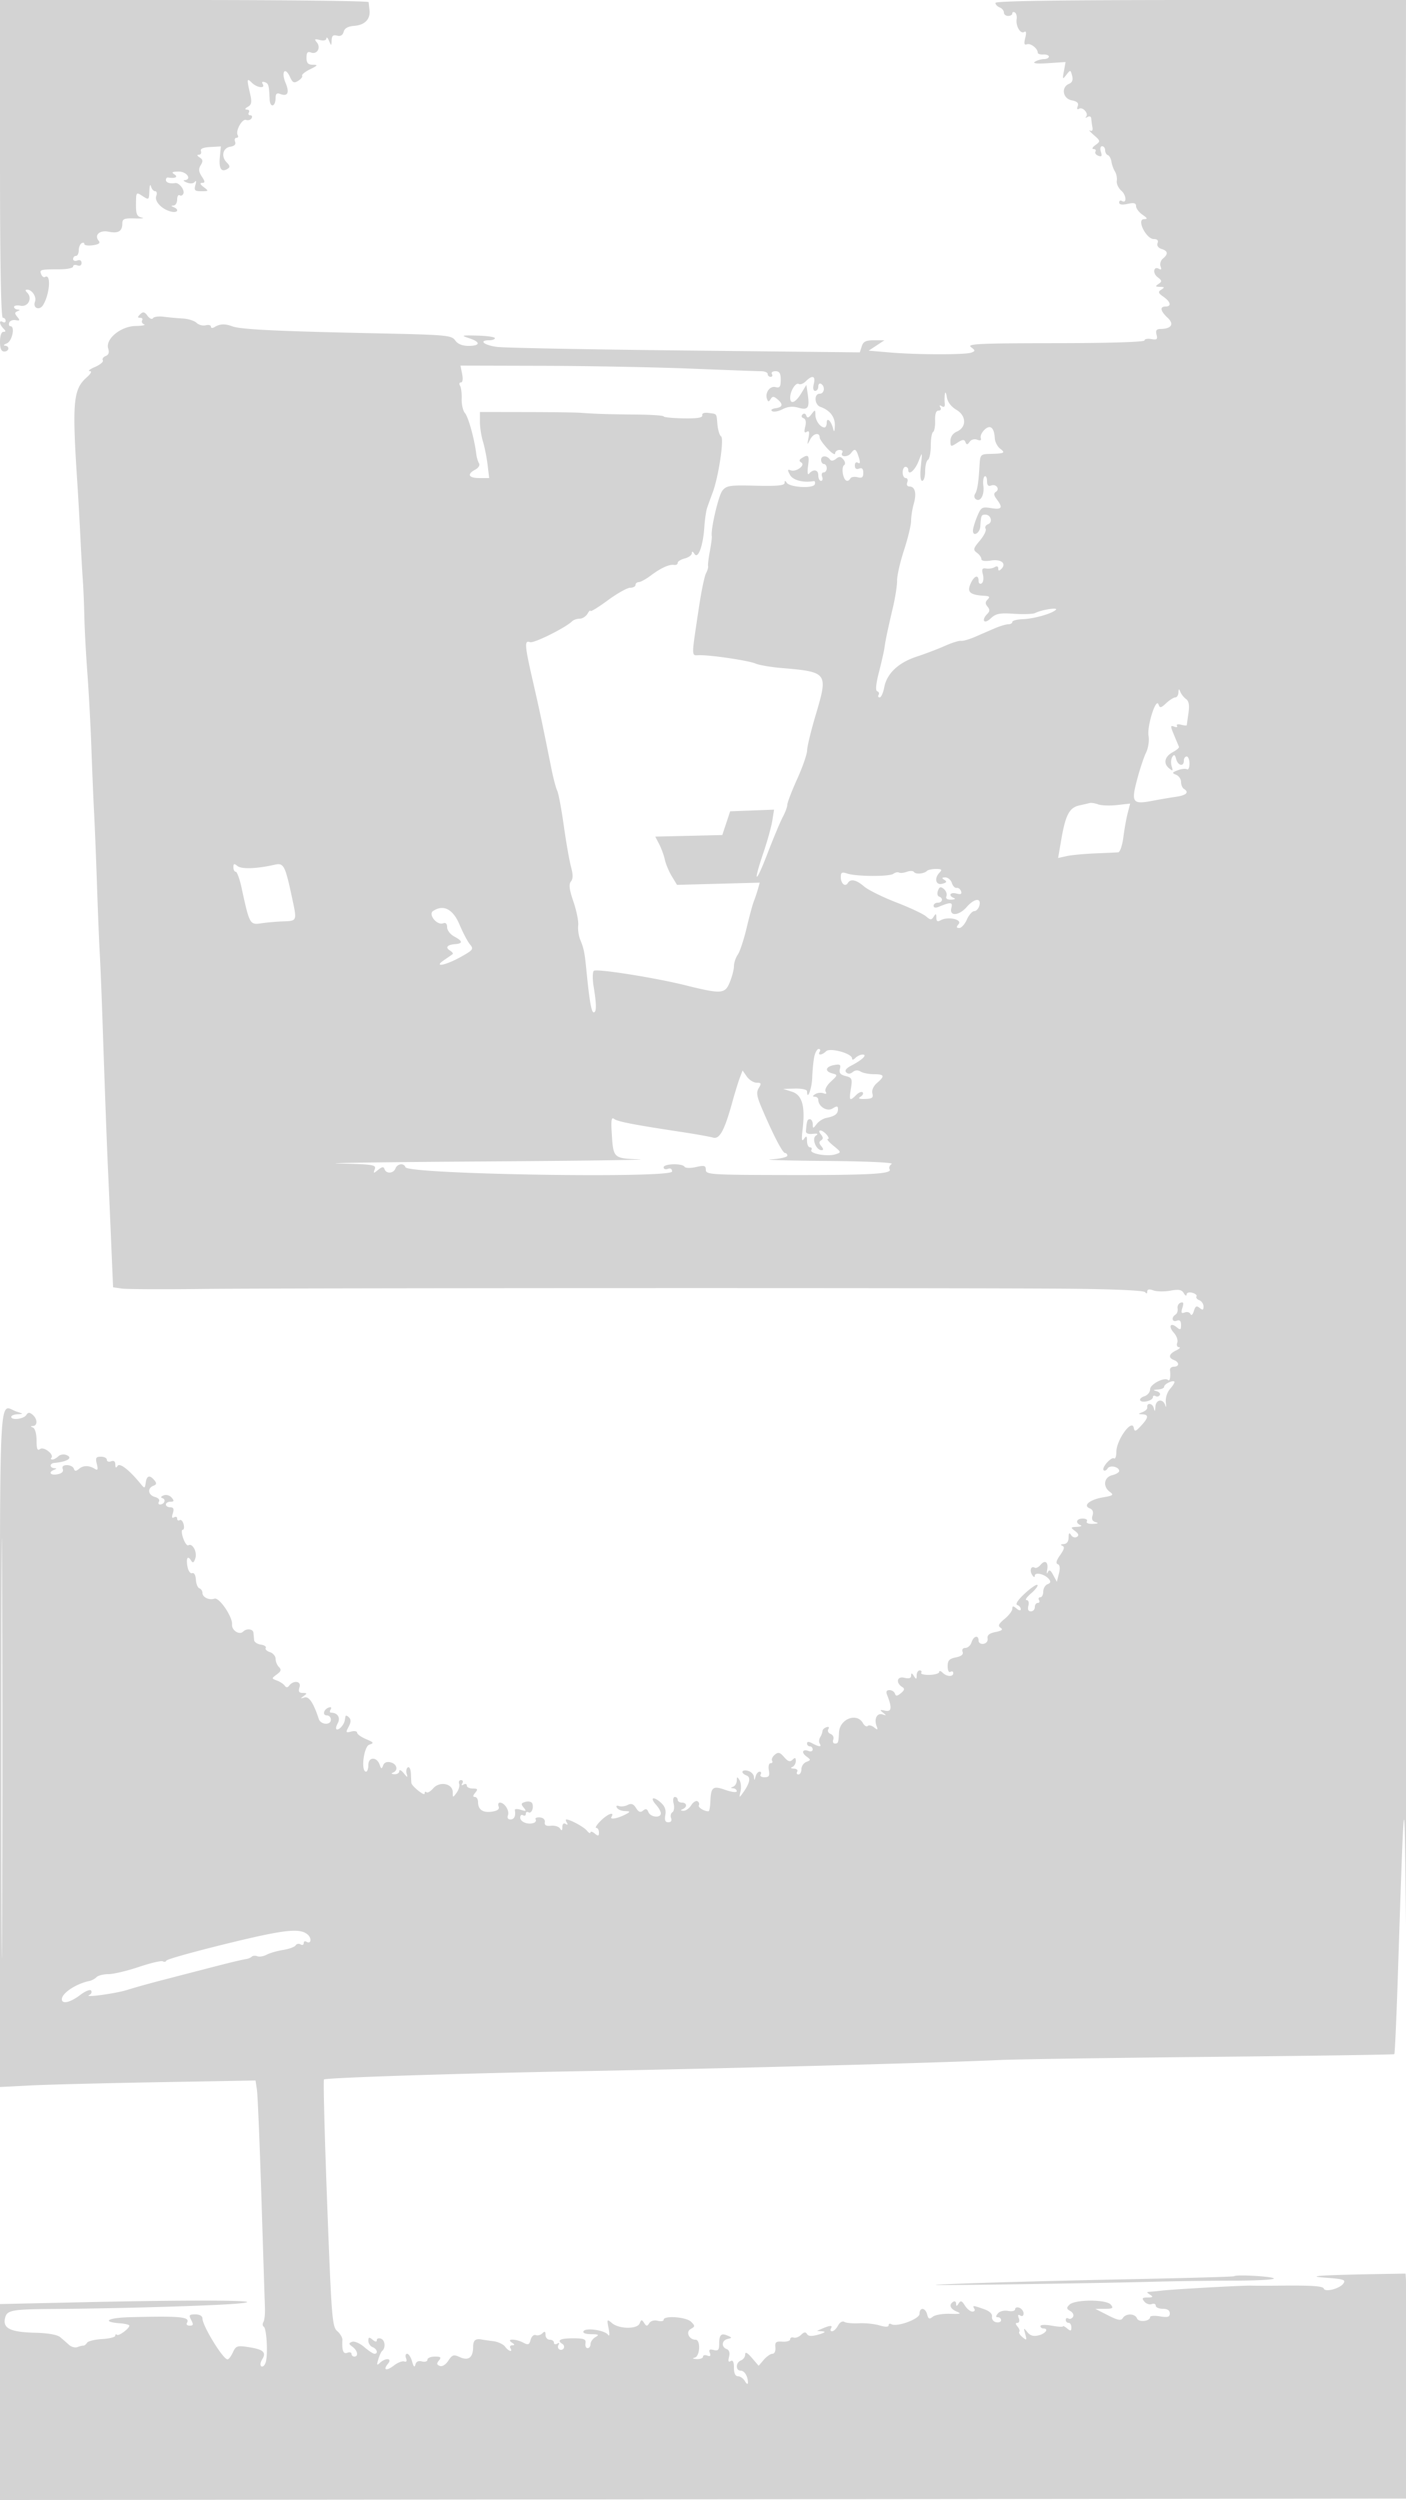 <svg xmlns="http://www.w3.org/2000/svg" width="500" height="889"><path d="M0 56.5C0 93.5.345 113 1 113c.55 0 1 .477 1 1.059s-.45.781-1 .441c-1.4-.865-1.251.849.2 2.3.933.933.933 1.2 0 1.2-.705 0-1.2 1.444-1.2 3.5 0 2.444.452 3.5 1.5 3.5 1.801 0 2.039-1.97.25-2.07-.687-.039-.388-.408.666-.822C4.328 121.359 5.455 116 3.7 116c-.477 0-.67-.563-.43-1.25.241-.687 1.267-1.097 2.28-.911 1.53.281 1.632.086.604-1.153-.987-1.19-.976-1.596.054-2.01.989-.396.999-.537.042-.597-.687-.043-1.25-.467-1.25-.94 0-.474 1.062-.659 2.36-.411 2.649.507 4.259-2.709 2.324-4.644-.77-.77-.772-1.084-.006-1.084 1.719 0 3.41 2.607 2.771 4.272-.897 2.338 1.639 3.305 2.933 1.118 2.369-4.005 2.822-11.252.618-9.89-.435.269-1.048-.184-1.364-1.006-.627-1.634-.347-1.707 6.614-1.726 2.612-.008 4.75-.457 4.75-.998 0-.541.675-.725 1.5-.408.905.347 1.5.005 1.5-.862s-.595-1.209-1.5-.862c-.825.317-1.5.078-1.5-.531S26.45 91 27 91s1-.873 1-1.941.45-2.219 1-2.559c.55-.34 1-.219 1 .268s1.361.686 3.025.442c2.165-.318 2.75-.776 2.057-1.611-1.665-2.007.393-3.871 3.543-3.208 3.399.716 4.875-.154 4.875-2.871 0-1.702.634-1.961 4.5-1.839 2.475.077 3.559-.066 2.409-.319-1.738-.382-2.085-1.193-2.052-4.804.039-4.301.062-4.329 2.341-2.836 2.241 1.468 2.305 1.419 2.418-1.857.064-1.851.322-2.577.573-1.615.252.963.923 1.75 1.491 1.75.569 0 .749.743.4 1.651-.733 1.912 1.87 4.71 5.188 5.578 2.335.611 3.151-.692.982-1.567-1-.403-1-.52 0-.583.688-.043 1.25-1.006 1.25-2.138s.412-1.805.915-1.494c.503.311 1.101.004 1.33-.682.445-1.334-1.607-3.891-2.941-3.664C60.446 65.416 59 64.934 59 64c0-.55.337-.947.75-.882 2.587.409 3.732-.16 2.25-1.118-1.147-.741-.775-.973 1.583-.985 2.891-.014 4.783 2.875 2 3.055-.596.039-.183.428.917.864 1.212.48 2.321.354 2.816-.32.452-.619.534-.113.182 1.136-.546 1.943-.256 2.25 2.126 2.25 2.64 0 2.675-.063.817-1.468-1.288-.974-1.481-1.479-.576-1.5 1.122-.026 1.103-.432-.109-2.282-1.122-1.712-1.209-2.675-.365-4.028.859-1.378.771-1.995-.391-2.735-.946-.603-1.05-.962-.281-.972.67-.008 1.003-.577.739-1.265-.323-.844.751-1.321 3.305-1.467l3.784-.218-.368 3.851c-.385 4.04.551 5.487 2.693 4.163 1.01-.624.963-1.101-.23-2.294-2.116-2.116-1.411-5.219 1.275-5.615 1.453-.214 2.045-.827 1.691-1.75-.3-.781-.083-1.42.482-1.42.566 0 .771-.416.456-.925-.905-1.464 1.566-5.969 2.977-5.428.701.269 1.572.009 1.935-.579.363-.587.157-1.068-.458-1.068s-.84-.45-.5-1c.34-.55.029-1.014-.691-1.03-.859-.02-.743-.361.338-.992 1.337-.781 1.482-1.668.773-4.72-1.21-5.214-1.141-5.622.651-3.829 1.803 1.803 4.911 2.159 3.849.441-.424-.686-.153-.947.691-.664 1.404.471 1.565 1.027 1.774 6.103.13 3.178 2.115 2.732 2.115-.475 0-1.461.456-1.873 1.59-1.438 2.744 1.053 3.451-.363 1.961-3.928-1.654-3.959-.175-5.931 1.573-2.096.947 2.08 1.427 2.301 2.939 1.356.994-.62 1.618-1.435 1.386-1.81-.231-.375 1.035-1.4 2.815-2.277 2.781-1.371 2.92-1.599.986-1.618-1.72-.018-2.25-.605-2.25-2.492 0-1.852.399-2.315 1.601-1.854 2.142.822 3.621-1.699 2.092-3.567-.996-1.216-.821-1.361 1.057-.877 1.356.349 2.278.12 2.32-.577.039-.636.457-.256.93.844.834 1.94.862 1.936.93-.156.052-1.597.553-2.03 1.932-1.67 1.234.323 2.026-.139 2.348-1.369.33-1.262 1.546-1.937 3.798-2.109 3.718-.283 5.759-2.386 5.399-5.566l-.324-2.88C131.037.337 101.525 0 65.5 0H0v56.5M354 1.031c0 .568.675 1.291 1.5 1.607.825.317 1.5 1.128 1.5 1.802 0 .675.675 1.227 1.5 1.227s1.5-.402 1.5-.893c0-.49.41-.639.911-.329.501.31.784 1.349.63 2.309-.392 2.435 1.334 5.441 2.655 4.625.751-.464.876.196.399 2.098-.52 2.072-.365 2.649.609 2.275 1.288-.494 3.835 1.48 3.841 2.978.002.424.893.716 1.979.65 1.087-.066 1.976.272 1.976.75 0 .479-.788.877-1.75.885-.962.009-2.406.43-3.207.937-.946.599.711.778 4.719.512l6.177-.41-.591 3.223c-.548 2.986-.483 3.083.875 1.325 1.424-1.843 1.483-1.834 2.044.311.394 1.508.047 2.427-1.095 2.898-2.891 1.191-2.259 5.222.919 5.857 1.98.396 2.593.992 2.165 2.106-.363.946-.183 1.299.461.901 1.307-.808 3.546 1.7 2.524 2.827-.407.45-.178.495.509.099.723-.415 1.282-.167 1.327.59.042.72.227 2.099.412 3.064.205 1.071-.117 1.528-.827 1.174-.639-.32-.046.396 1.317 1.591 2.413 2.113 2.428 2.21.559 3.576-1.056.772-1.358 1.404-.67 1.404.687 0 1.001.403.697.895-.305.493.148 1.165 1.006 1.494 1.196.459 1.412.133.927-1.395-.362-1.142-.177-1.994.435-1.994.587 0 1.067.637 1.067 1.417 0 .779.437 1.566.971 1.75.534.183 1.11 1.233 1.279 2.333.169 1.1.734 2.675 1.254 3.5.52.825.811 2.318.647 3.318-.165 1 .563 2.575 1.618 3.5 1.86 1.631 1.986 4.767.146 3.629-.503-.311-.915-.053-.915.573 0 .745 1.038.911 3 .48 2.262-.497 3-.301 3 .799 0 .801 1.012 2.163 2.25 3.027 1.87 1.304 1.957 1.578.516 1.622-2.637.079.85 7.052 3.526 7.052 1.267 0 1.733.493 1.366 1.449-.336.876.214 1.693 1.393 2.067 2.316.735 2.474 1.803.508 3.435-.792.657-1.165 1.911-.83 2.786.388 1.009.208 1.342-.49.911-1.96-1.212-2.499 1.44-.589 2.9 1.609 1.229 1.654 1.545.35 2.418-1.253.838-1.17 1.008.5 1.034 1.654.025 1.741.196.5.987-1.273.812-1.16 1.196.75 2.542 2.583 1.819 2.94 3.471.75 3.471-2.145 0-1.852 1.594.737 4.006 2.436 2.27 1.339 3.946-2.604 3.979-1.372.011-1.728.545-1.343 2.018.436 1.667.121 1.929-1.883 1.566-1.324-.24-2.407-.016-2.407.497 0 .558-12.774.947-31.75.966-26.87.027-31.477.239-29.971 1.382 1.599 1.212 1.616 1.412.169 1.968-2.114.811-19.092.792-28.842-.033l-7.696-.65 2.795-1.843 2.795-1.843-3.683-.006c-2.893-.006-3.828.454-4.365 2.144l-.682 2.15-62.135-.66c-34.174-.364-64.272-.94-66.885-1.281-4.654-.608-6.696-2.36-2.75-2.36 1.1 0 2-.338 2-.75-.001-.412-2.813-.821-6.25-.908-5.657-.142-5.942-.057-3 .895 4.222 1.367 4.157 2.763-.128 2.763-2.218 0-3.849-.671-4.75-1.956-1.286-1.833-3.06-1.991-28.372-2.522-34.964-.734-47.963-1.367-50.887-2.479-2.6-.988-4.447-.903-6.363.294-.687.43-1.25.347-1.25-.184 0-.531-.833-.748-1.851-.482s-2.48-.124-3.25-.867c-.769-.743-2.974-1.436-4.899-1.54-1.925-.104-4.964-.386-6.752-.627-1.789-.241-3.52-.006-3.846.522-.327.529-1.196.146-1.931-.849-1.071-1.45-1.588-1.562-2.604-.56-1.014 1-1.016 1.25-.008 1.25.692 0 1.005.412.694.915-.311.503 0 1.142.691 1.421.691.278-.661.542-3.003.585-5.308.098-10.832 4.641-9.758 8.025.442 1.394.148 2.259-.908 2.664-.86.33-1.309 1.011-.999 1.513.311.503-.929 1.563-2.755 2.356-1.827.794-2.689 1.46-1.915 1.482.892.025.48.86-1.128 2.289-4.745 4.215-5.152 8.811-3.293 37.25.359 5.5.857 14.275 1.105 19.5.249 5.225.63 11.975.847 15 .217 3.025.473 9.1.569 13.5.095 4.4.58 13.4 1.078 20 .498 6.6 1.135 18.525 1.417 26.5.282 7.975.715 18.325.962 23 .247 4.675.707 16.15 1.022 25.5.315 9.35.772 20.6 1.016 25 .244 4.4.691 15.425.994 24.5.829 24.909 1.479 42.403 1.985 53.5.251 5.5.745 16.811 1.096 25.137l.639 15.136 3.143.442c1.728.242 14.392.306 28.142.142 29.771-.356 269.393-.427 308-.092 16.563.144 27.284.622 27.735 1.235.458.624.74.543.75-.218.01-.828.709-.961 2.184-.415 1.194.441 3.904.485 6.024.098 3.013-.551 4.06-.352 4.8.915.52.891.96 1.1.977.464.017-.658.888-.933 2.019-.637 1.094.286 1.771.872 1.505 1.302-.265.43.19 1.039 1.012 1.355.822.315 1.494 1.317 1.494 2.227 0 1.292-.302 1.403-1.378.51-1.088-.903-1.523-.665-2.067 1.128-.386 1.272-.908 1.746-1.187 1.077-.273-.656-1.195-.926-2.048-.599-1.23.472-1.402.126-.83-1.674.533-1.681.368-2.147-.635-1.798-.745.26-1.231 1.179-1.078 2.043.152.864-.186 1.857-.75 2.206-1.602.99-1.205 2.798.473 2.154 1.039-.398 1.5.068 1.5 1.516 0 1.76-.241 1.891-1.524.826-2.265-1.88-3.076-.301-1.015 1.977.98 1.083 1.516 2.66 1.192 3.506-.328.853-.048 1.567.628 1.605.671.037.207.556-1.031 1.152-2.602 1.256-2.896 2.595-.75 3.418 1.962.753 1.932 2.362-.044 2.362-.849 0-1.471.563-1.381 1.25.29 2.236-.061 4.097-.66 3.498-1.206-1.205-6.415 1.46-6.415 3.282 0 1.01-.907 2.123-2.015 2.475-1.108.351-1.782 1.014-1.499 1.473.664 1.073 4.514.089 4.514-1.154 0-.518.419-.683.931-.367a1.103 1.103 0 0 0 1.512-.365c.32-.517-.212-1.147-1.181-1.4-1.341-.35-1.224-.488.488-.576 1.238-.064 2.25-.518 2.25-1.009 0-.936 3.022-2.419 3.649-1.791.2.2-.477 1.333-1.505 2.518-1.118 1.289-1.738 3.261-1.542 4.91.179 1.516.084 1.968-.211 1.006-.775-2.524-3.37-2.155-3.507.5-.092 1.778-.214 1.871-.584.445-.466-1.798-2.585-1.991-2.301-.209.082.515-.672 1.259-1.675 1.655-1.675.66-1.681.724-.074.789 2.338.094 2.205 1.205-.492 4.1-1.94 2.082-2.287 2.175-2.573.69-.642-3.332-6.185 4.341-6.185 8.562 0 1.56-.37 2.608-.822 2.328-1.034-.639-4.545 3.357-3.695 4.206.344.344.975.061 1.401-.629.816-1.32 4.116-.598 4.116.901 0 .481-1.125 1.156-2.5 1.501-2.943.739-3.391 4.039-.805 5.93 1.476 1.079 1.16 1.33-2.442 1.938-4.714.797-7.281 2.934-4.71 3.921 1.039.399 1.382 1.283.984 2.536-.424 1.337-.064 2.065 1.181 2.389 1.129.293.752.508-1.017.581-1.642.068-2.552-.3-2.191-.884.34-.55-.309-1-1.441-1-2.26 0-2.793 1.537-.809 2.338.688.277.125.554-1.25.615-2.336.103-2.381.201-.69 1.483 1.282.972 1.468 1.583.638 2.096-.644.398-1.564.104-2.044-.654-.648-1.023-.877-.798-.889.872-.009 1.44-.645 2.278-1.765 2.329-1.057.048-1.252.28-.493.586.927.373.728 1.25-.757 3.335-1.347 1.891-1.628 2.957-.849 3.217.768.256.913 1.392.425 3.335l-.739 2.946-1.285-2.4c-.964-1.801-1.445-2.051-1.929-.999-.355.77-.457.389-.228-.848.518-2.79-.758-3.723-2.395-1.751-.675.813-1.595 1.251-2.044.973-1.294-.8-1.917.975-.905 2.575.53.838.925.963.934.296.019-1.423 3.545-.615 5.008 1.147.77.929.644 1.435-.467 1.861-.84.322-1.526 1.499-1.526 2.617 0 1.117-.477 2.031-1.059 2.031s-.781.45-.441 1 .141 1-.441 1-1.059.675-1.059 1.5-.633 1.5-1.406 1.5c-.914 0-1.224-.7-.884-2 .304-1.16.031-2-.649-2-.645 0 .09-1.087 1.633-2.415s2.55-2.672 2.236-2.986c-.313-.314-2.338 1.063-4.5 3.062-2.413 2.231-3.448 3.801-2.68 4.069.688.24 1.25.904 1.25 1.476 0 .627-.594.546-1.5-.206-1.206-1.001-1.5-.983-1.5.09 0 .734-1.238 2.354-2.75 3.599-2.128 1.751-2.449 2.463-1.419 3.146.958.636.454 1.058-1.798 1.508-2.181.437-3.038 1.126-2.83 2.278.171.95-.446 1.769-1.453 1.927-.97.152-1.75-.354-1.75-1.136 0-2.117-1.774-1.699-2.5.588-.349 1.1-1.328 2-2.174 2-.904 0-1.32.574-1.007 1.39.357.929-.437 1.584-2.393 1.975-2.329.466-2.926 1.112-2.926 3.169 0 1.468.432 2.317 1 1.966.55-.34 1-.141 1 .441 0 1.429-2.316 1.343-3.8-.141-.66-.66-1.2-.772-1.2-.249 0 .522-1.557.989-3.459 1.038-1.902.048-3.226-.29-2.941-.751.285-.461.041-.838-.541-.838-.582 0-1.066.788-1.074 1.75-.013 1.496-.157 1.532-.985.25-.749-1.159-.973-1.192-.985-.142-.01.935-.767 1.17-2.426.754-2.606-.654-3.143 1.809-.721 3.306.919.568.798 1.112-.483 2.17-1.323 1.093-1.805 1.129-2.131.162-.231-.687-1.106-1.25-1.944-1.25-1.05 0-1.307.544-.828 1.75 1.808 4.543 1.606 6.082-.729 5.57-1.878-.411-2.003-.297-.753.688 1.303 1.026 1.281 1.111-.167.649-1.941-.618-3.065 1.557-2.114 4.093.55 1.467.409 1.55-.874.509-.841-.683-1.859-.912-2.262-.509s-1.172-.05-1.708-1.008c-2.153-3.848-8.256-1.51-8.506 3.258-.198 3.775-.281 4-1.476 4-.609 0-.862-.638-.563-1.417.299-.78-.131-1.677-.957-1.993-.825-.317-1.184-1.087-.797-1.713.428-.693.161-.956-.687-.673-.764.254-1.396.875-1.404 1.379-.009.505-.373 1.48-.809 2.167-.437.688-.516 1.7-.176 2.25.793 1.284-.125 1.271-2.566-.035-1.333-.714-1.934-.714-1.934 0 0 .569.45 1.035 1 1.035s1 .498 1 1.107-.631.865-1.402.569c-2.185-.839-2.762.482-.832 1.904 1.644 1.211 1.643 1.312-.016 1.956-.962.373-1.75 1.53-1.75 2.571 0 1.041-.477 1.893-1.059 1.893s-.781-.45-.441-1-.196-1.036-1.191-1.079c-1.049-.046-1.284-.291-.559-.583.688-.278 1.25-1.232 1.25-2.121 0-1.23-.279-1.338-1.164-.453-.885.885-1.6.661-2.985-.935-1.494-1.723-2.09-1.876-3.325-.851-.827.687-1.257 1.648-.956 2.135.301.488.063.887-.531.887-.604 0-.879 1.098-.625 2.5.36 1.982.041 2.5-1.539 2.5-1.096 0-1.715-.45-1.375-1 .34-.55.174-1-.368-1s-1.191.788-1.443 1.75c-.388 1.486-.474 1.504-.573.117-.064-.899-1.016-1.869-2.116-2.157-2.303-.602-2.741.792-.517 1.645 1.612.619 1.17 2.779-1.257 6.145-1.387 1.924-1.42 1.904-.876-.508.312-1.38.142-3.18-.376-4-.811-1.282-.946-1.258-.959.175-.008.916-.577 1.893-1.265 2.171-1 .403-1 .52 0 .583.688.043 1.25.509 1.25 1.035 0 .532-1.759.335-3.974-.447-4.525-1.596-5.203-1.081-5.405 4.104-.072 1.873-.355 3.431-.627 3.461-1.377.153-3.917-1.39-3.472-2.11.281-.454.068-1.099-.473-1.434-.541-.334-1.557.31-2.257 1.431-.7 1.122-1.952 2.003-2.783 1.96-1.026-.054-1.109-.24-.259-.583 1.741-.703 1.566-2.338-.25-2.338-.825 0-1.5-.45-1.5-1s-.459-1-1.019-1c-.575 0-.758 1.041-.419 2.391.33 1.315.133 2.679-.437 3.032-.571.353-.784 1.302-.474 2.109.345.899-.034 1.468-.978 1.468-1.113 0-1.41-.721-1.069-2.6.332-1.833-.177-3.162-1.727-4.506-2.678-2.324-3.844-1.62-1.538.929.914 1.009 1.661 2.362 1.661 3.006 0 1.773-3.697 1.402-4.405-.442-.454-1.182-.96-1.329-1.898-.55-.944.783-1.602.544-2.511-.911-.904-1.448-1.691-1.736-2.959-1.084-.95.488-2.352.665-3.116.393-.849-.302-1.118-.055-.691.635.384.622 1.684 1.144 2.889 1.16 1.717.024 1.867.214.691.879-2.893 1.637-6.289 2.368-5.566 1.198 1.276-2.065-1.33-1.12-3.843 1.393-1.375 1.375-2.071 2.5-1.546 2.5.525 0 .955.73.955 1.622 0 1.329-.271 1.398-1.5.378-.825-.685-1.514-.852-1.532-.372-.017.479-.58.192-1.25-.64-1.076-1.336-5.947-3.988-7.324-3.988-.282 0-.191.52.201 1.155.443.715.275.883-.44.44-.709-.438-1.161-.015-1.17 1.096-.011 1.302-.242 1.453-.822.539-.443-.698-1.899-1.148-3.234-1-1.715.191-2.357-.182-2.184-1.268.147-.919-.566-1.598-1.772-1.689-1.109-.084-1.779.232-1.488.702.29.47-.038 1.044-.729 1.277-2.076.698-4.756-.388-4.756-1.928 0-.793.45-1.164 1-.824.55.34 1 .115 1-.5s.403-.869.895-.565c1.046.647 1.992-1.418 1.41-3.079-.221-.629-1.289-.911-2.374-.628-1.642.43-1.761.772-.71 2.038 1.086 1.309.945 1.421-1.004.803-1.247-.396-2.203-.348-2.124.106.364 2.092-.215 3.325-1.562 3.325-.9 0-1.244-.586-.888-1.513.617-1.608-1.226-4.487-2.872-4.487-.542 0-.744.629-.449 1.397.365.952-.39 1.533-2.37 1.823-3.235.475-4.952-.711-4.952-3.42 0-.99-.505-1.8-1.122-1.8-.776 0-.738-.464.122-1.5 1.04-1.253.896-1.5-.878-1.5-1.167 0-2.122-.477-2.122-1.059s-.52-.738-1.155-.346c-.715.443-.883.275-.44-.44.392-.635.188-1.155-.453-1.155s-.943.581-.67 1.292c.272.71-.129 2.146-.893 3.191-1.349 1.844-1.389 1.839-1.389-.183 0-3.103-4.647-4.013-6.947-1.361-.966 1.113-2.048 1.733-2.405 1.376-.356-.357-.648-.139-.648.483 0 1.041-4.607-2.669-4.715-3.798-.027-.275-.101-1.764-.167-3.309-.065-1.545-.548-2.543-1.074-2.218-.526.325-.715 1.364-.419 2.309.446 1.423.267 1.385-1.043-.223-.87-1.068-1.582-1.405-1.582-.75s-.787 1.155-1.75 1.112c-1.045-.047-1.247-.282-.5-.583 1.964-.793 1.462-3.049-.811-3.644-1.333-.348-2.278.026-2.675 1.061-.534 1.391-.697 1.36-1.26-.243-1.007-2.872-4.004-2.815-4.004.076 0 1.327-.366 2.412-.812 2.412-1.937 0-.848-8.973 1.166-9.612 1.741-.553 1.598-.789-1.187-1.96-1.742-.732-3.167-1.761-3.167-2.286 0-.525-.951-.706-2.113-.402-1.921.502-2.004.347-.908-1.701.872-1.63.904-2.556.114-3.346-.601-.601-1.149-.778-1.218-.393-.069.385-.188 1.037-.265 1.45-.278 1.484-1.747 3.25-2.704 3.25-.584 0-.519-.854.162-2.127 1.113-2.079.045-3.812-2.377-3.858-.445-.008-.495-.523-.111-1.145.416-.673.163-.951-.628-.687-1.866.622-2.413 2.817-.702 2.817.779 0 1.417.675 1.417 1.5 0 2.093-3.603 1.884-4.305-.25-1.903-5.782-3.495-8.141-5.139-7.614-1.462.469-1.496.389-.223-.526 1.288-.927 1.244-1.082-.317-1.095-1.379-.011-1.66-.513-1.163-2.079.699-2.2-2.196-2.535-3.77-.436-.494.659-1.006.634-1.5-.073-.413-.59-1.65-1.41-2.75-1.821-1.977-.74-1.978-.765-.054-2.181 1.511-1.112 1.679-1.7.75-2.629-.658-.658-1.196-1.976-1.196-2.929 0-.953-.907-2.02-2.015-2.372-1.108-.351-1.776-1.024-1.485-1.496.291-.471-.49-1.001-1.735-1.178-1.246-.176-2.321-.883-2.39-1.571-.069-.687-.181-1.885-.25-2.662-.12-1.357-2.44-1.607-3.654-.392-1.342 1.342-4.119-.43-3.945-2.518.228-2.735-4.596-9.802-6.276-9.194-1.819.659-4.25-.489-4.25-2.008 0-.72-.491-1.473-1.092-1.673-.601-.201-1.163-1.593-1.25-3.094-.092-1.595-.635-2.547-1.305-2.29-.631.241-1.379-.766-1.662-2.24-.594-3.092.038-4.235 1.254-2.268.639 1.034.999.84 1.528-.827.71-2.237-1.046-5.466-2.489-4.574-.434.268-1.26-.862-1.835-2.511-.575-1.65-.66-2.999-.191-2.999.47 0 .621-.895.335-1.989s-.919-1.742-1.407-1.441c-.487.302-.886.045-.886-.57s-.498-.81-1.107-.434c-.745.461-.887-.011-.433-1.441.492-1.55.25-2.125-.893-2.125-.862 0-1.567-.45-1.567-1s.73-1 1.622-1c1.299 0 1.385-.287.427-1.441-.657-.792-1.927-1.159-2.822-.816-1.052.404-1.201.766-.42 1.026 1.356.452.619 2.231-.925 2.231-.55 0-.703-.48-.34-1.067.363-.588-.285-1.314-1.441-1.617-2.441-.638-2.799-3.111-.575-3.964 1.176-.452 1.262-.902.377-1.969-1.657-1.997-2.718-1.705-3.083.85-.306 2.137-.385 2.154-1.82.402-4.054-4.95-7.423-7.569-8.187-6.366-.552.868-.787.724-.798-.488-.01-1.114-.543-1.516-1.515-1.143-.825.317-1.5.078-1.5-.531S37.051 518 35.892 518c-1.768 0-2.004.417-1.46 2.584.492 1.962.338 2.39-.642 1.778-2.096-1.309-4.125-1.329-5.669-.055-1.125.928-1.54.916-1.867-.057-.231-.688-1.331-1.25-2.444-1.25-1.322 0-1.838.485-1.488 1.397.346.903-.323 1.561-1.893 1.861-2.512.48-3.387-.705-1.179-1.596 1-.403 1-.52 0-.583-.687-.043-1.25-.454-1.25-.912 0-.459.563-.882 1.25-.942 4.719-.408 6.91-1.843 4.326-2.834-.941-.361-2.22-.147-2.843.476-.623.623-1.568 1.133-2.1 1.133-.531 0-.704-.262-.383-.583 1.143-1.143-2.688-4.144-4-3.134-.952.733-1.25 0-1.25-3.077 0-2.296-.54-4.257-1.25-4.544-1-.403-1-.52 0-.583 1.688-.107 1.585-2.556-.169-4.012-1.098-.911-1.608-.882-2.25.128-.914 1.435-5.331 1.961-5.331.634 0-.456 1.012-.874 2.25-.929 2.159-.095 2.148-.132-.25-.9-6.595-2.112-6-13.965-6 119.568v120.567l10.75-.545c5.913-.3 26.36-.821 45.438-1.157l34.688-.612.495 3.34c.272 1.836.989 19.089 1.593 38.339s1.169 36.818 1.256 39.041c.086 2.222-.16 4.554-.548 5.181-.388.627-.329 1.372.131 1.656 1.03.637 1.53 9.999.677 12.686-.343 1.081-1.032 1.713-1.532 1.404-.515-.318-.386-1.395.297-2.489 1.572-2.516.381-3.554-5.01-4.365-3.879-.584-4.368-.415-5.41 1.872-.631 1.383-1.493 2.514-1.917 2.514C79.319 839 72 827.06 72 824.47c0-.907-.972-1.47-2.535-1.47-2.225 0-2.405.244-1.465 2 .862 1.611.76 2-.524 2-.877 0-1.335-.419-1.019-.931 1.366-2.209-2.043-2.557-20.297-2.071-7.974.212-10.228 1.66-3.394 2.181 1.779.136 3.234.501 3.234.811 0 1.034-3.821 3.855-4.415 3.261-.322-.321-.585-.172-.586.332 0 .504-2.116 1.038-4.703 1.186-2.586.149-4.998.75-5.361 1.336-.362.586-.941 1.04-1.286 1.008-.346-.032-1.296.198-2.113.511-.816.314-2.156-.036-2.976-.777-.82-.741-2.234-1.976-3.142-2.745-1.026-.87-4.351-1.463-8.785-1.568-8.702-.207-11.555-1.493-10.9-4.915.601-3.145 2.011-3.435 17.267-3.551 25.011-.19 57.7-1.161 66-1.961 11.846-1.142-13.633-1.349-54.837-.446L0 819.323v69.681l250.25-.252 250.25-.252.309-30c.17-16.5.021-34.502-.33-40.005l-.638-10.004-5.171.085c-24.318.398-31.149.792-23.494 1.357 6.791.502 7.54.75 6.5 2.156-1.317 1.78-6.449 3.092-6.893 1.761-.312-.936-4.224-1.202-15.783-1.076-4.125.045-8.625.041-10-.008-2.822-.101-28.16 1.315-32 1.788-1.375.17-3.175.346-4 .392-1.333.075-1.333.192 0 1.054 1.2.776 1.026.972-.872.985-1.952.012-2.161.271-1.177 1.456.657.792 1.837 1.194 2.622.893.785-.302 1.427-.05 1.427.559 0 .609 1.125 1.107 2.5 1.107 1.645 0 2.5.558 2.5 1.631 0 1.305-.699 1.517-3.5 1.063-1.925-.313-3.5-.199-3.5.252 0 1.535-4.102 1.953-4.668.476-.683-1.78-3.964-1.859-5.032-.121-.63 1.025-1.755.815-5.3-.99l-4.5-2.29 3.372-.011c2.859-.008 3.186-.235 2.148-1.486-1.585-1.91-12.799-1.888-14.715.029-1.11 1.11-1.057 1.487.321 2.258.91.509 1.336 1.442.945 2.074-.39.631-1.128.889-1.64.572-.512-.316-.931-.098-.931.484s.45 1.059 1 1.059 1 .73 1 1.622c0 1.329-.271 1.398-1.5.378-.825-.685-1.5-1.025-1.5-.757 0 .269-1.8.159-4-.243s-4-.342-4 .134c0 .476.45.866 1 .866 2.083 0 .889 1.811-1.606 2.437-1.871.47-3.014.148-4.052-1.141-1.335-1.659-1.392-1.606-.75.696.626 2.241.528 2.353-.972 1.108-.918-.762-1.436-1.617-1.153-1.9.284-.284.014-1.12-.598-1.858-.793-.955-.8-1.342-.023-1.342.607 0 .808-.739.453-1.664-.43-1.119-.256-1.427.531-.941.688.425 1.17.125 1.17-.729 0-.799-.675-1.711-1.5-2.028-.825-.316-1.5-.087-1.5.51 0 .618-1.075.88-2.494.608-1.418-.271-2.98.11-3.622.884-.832 1.002-.833 1.36-.006 1.36.617 0 1.122.483 1.122 1.073 0 .591-.788.912-1.75.714-.962-.198-1.629-1.084-1.48-1.969.172-1.029-.871-2.006-2.899-2.713-3.886-1.355-4.148-1.363-3.371-.105.34.55.025 1-.7 1-.726 0-1.922-.966-2.66-2.147-1.082-1.733-1.511-1.878-2.225-.75-.685 1.083-.888 1.102-.9.088-.008-.72-.465-1.031-1.015-.691-1.661 1.027-1.131 2.51 1.25 3.5 1.806.751 1.328.906-2.427.785-2.572-.083-5.33.391-6.128 1.053-1.176.977-1.551.822-1.979-.817-.654-2.501-2.716-2.675-2.716-.228 0 1.871-8.165 4.841-10.071 3.663-.511-.316-.929-.129-.929.415 0 .647-1.125.656-3.25.027-1.788-.529-5.068-.863-7.291-.742-2.222.121-4.562-.102-5.2-.496-.667-.412-1.619.145-2.244 1.312-.597 1.115-1.546 2.028-2.109 2.028s-.746-.45-.406-1c.731-1.183-.248-1.183-3 0l-2 .859 2 .161c1.313.105.833.496-1.399 1.137-2.415.695-3.604.647-4.105-.164-.51-.825-1.094-.752-2.11.263-.772.773-1.962 1.219-2.645.991-.683-.228-1.241.046-1.241.608 0 .562-1.238.937-2.75.833-2.302-.157-2.711.179-2.512 2.062.135 1.274-.311 2.25-1.028 2.25-.696 0-2.087.96-3.092 2.133l-1.826 2.133-2.396-2.789c-1.629-1.896-2.396-2.293-2.396-1.24 0 .852-.675 1.808-1.5 2.125-1.891.725-1.976 3.638-.107 3.638 1.385 0 2.635 2.101 2.577 4.332-.017.642-.489.38-1.05-.582-.561-.963-1.672-1.75-2.47-1.75-.951 0-1.45-1.053-1.45-3.059 0-2.062-.377-2.826-1.158-2.344-.797.493-.977.026-.577-1.502.371-1.421.069-2.413-.843-2.763-1.989-.764-1.776-3.101.328-3.604 1.649-.394 1.646-.464-.043-1.197-2.27-.985-2.957-.286-2.957 3.011 0 2.113-.382 2.526-1.954 2.115-1.454-.38-1.803-.117-1.364 1.027.414 1.079.139 1.365-.921.959-.831-.319-1.511-.144-1.511.388 0 .533-1.012.917-2.25.853-1.449-.075-1.679-.269-.646-.545 1.849-.495 2.096-6.333.268-6.337-2.338-.004-3.606-2.771-1.747-3.812 1.596-.893 1.606-1.102.127-2.581-1.711-1.711-9.752-2.29-9.752-.703 0 .499-.946.659-2.102.357-1.23-.321-2.475.029-3 .844-.761 1.181-1.042 1.169-1.844-.079-.82-1.275-1.03-1.255-1.568.149-.818 2.131-7.318 2.075-9.861-.085-1.792-1.522-1.845-1.438-1.189 1.908.393 2.009.322 2.979-.167 2.278-1.142-1.637-7.913-2.664-8.74-1.326-.4.648.616 1.06 2.662 1.078 2.732.026 3.004.208 1.559 1.05-.963.561-1.75 1.672-1.75 2.47 0 .797-.47 1.45-1.044 1.45-.574 0-.911-.788-.75-1.75.246-1.462-.487-1.75-4.454-1.75-4.579 0-5.867.693-3.736 2.01.559.346.753 1.054.431 1.575a1.116 1.116 0 0 1-1.532.362c-.521-.322-.646-1.074-.277-1.671.401-.647.206-.797-.483-.371-.635.392-1.155.236-1.155-.346s-.675-1.059-1.5-1.059-1.5-.765-1.5-1.7c0-1.256-.293-1.407-1.122-.578-.617.617-1.683.906-2.368.643-.686-.263-1.498.481-1.805 1.653-.467 1.787-.881 1.958-2.565 1.057-2.668-1.428-6.336-1.494-4.14-.075 1.09.704 1.142.974.191.985-.72.008-1.031.465-.691 1.015 1.001 1.62-.675 1.143-1.908-.544-.621-.848-2.48-1.714-4.131-1.923-1.651-.209-3.442-.468-3.981-.575-2.38-.474-3.23.215-3.23 2.617 0 3.763-1.641 5.024-4.716 3.622-2.219-1.01-2.709-.859-4.103 1.267-.932 1.423-2.177 2.187-3.032 1.859-1.114-.428-1.184-.877-.302-1.94.928-1.118.645-1.383-1.475-1.383-1.442 0-2.622.502-2.622 1.117 0 .614-.876.887-1.947.607-1.27-.332-2.084.062-2.34 1.133-.27 1.13-.633.784-1.161-1.107-.423-1.513-1.218-2.75-1.767-2.75-.55 0-.726.713-.391 1.584.387 1.009.154 1.426-.643 1.149-.688-.239-2.332.405-3.654 1.43-2.701 2.097-4.05 1.69-2.117-.639 1.621-1.954-.88-2.191-2.892-.274-1.074 1.022-1.177.794-.566-1.25.411-1.375 1.024-2.725 1.363-3 1.308-1.064 1.078-3.8-.367-4.355-.835-.32-1.518-.091-1.518.509 0 .72-.511.667-1.5-.154-1.23-1.021-1.5-.948-1.5.409 0 .91.675 1.913 1.5 2.229 1.593.611 2.078 2.362.656 2.362-.465 0-2.108-1.085-3.651-2.411-1.543-1.326-3.476-2.154-4.296-1.839-1.286.493-1.265.736.151 1.771 1.811 1.325 2.208 3.479.64 3.479-.55 0-1-.436-1-.969 0-.532-.675-.709-1.5-.393-1.443.554-1.945-.775-1.735-4.588.044-.798-.786-2.201-1.844-3.118-1.792-1.555-2.035-4.638-3.571-45.318-.906-24.008-1.42-43.877-1.143-44.155.621-.621 47.611-2.153 89.293-2.911 52.992-.964 129.088-2.985 151-4.01 5.5-.258 39.25-.76 75-1.117s65.155-.79 65.344-.962c.19-.173.727-11.934 1.195-26.137 2.416-73.384 2.414-73.375 2.997-16.322.295 28.875.377-85.425.181-254s-.325-335.187-.287-370.25L500 0h-73c-49.481 0-73 .332-73 1.031M164.35 133c.357 1.786.182 3-.434 3-.569 0-.712.521-.319 1.157.393.637.655 2.75.582 4.697-.073 1.947.468 4.238 1.202 5.093 1.202 1.397 3.361 9.27 4.006 14.603.137 1.128.568 2.568.959 3.2.404.655-.162 1.617-1.318 2.235-3.085 1.651-2.428 3.015 1.453 3.015h3.481l-.572-4.75c-.315-2.613-1.055-6.325-1.645-8.25-.589-1.925-1.074-5.075-1.076-7l-.004-3.5 16.418.03c9.029.017 17.767.135 19.417.263 5.015.387 9.555.529 19.749.62 5.363.048 9.75.343 9.75.656.001.313 3.143.627 6.984.699 4.945.091 6.915-.221 6.75-1.069-.145-.744.716-1.067 2.267-.851 3.072.427 2.749-.002 3.133 4.152.178 1.925.764 3.809 1.301 4.186 1.12.787-.875 14.218-2.943 19.81a442.807 442.807 0 0 0-1.996 5.504c-.385 1.1-.847 4.25-1.027 7-.435 6.637-2.233 11.486-3.51 9.466-.611-.966-.933-1.046-.943-.235-.008.677-1.14 1.513-2.515 1.858-1.375.345-2.5 1.049-2.5 1.563 0 .515-.562.845-1.25.734-1.748-.282-4.718 1.067-8.344 3.79-1.702 1.278-3.615 2.324-4.25 2.324-.636 0-1.156.45-1.156 1s-.85 1-1.89 1c-1.039 0-4.639 2.024-8 4.498-3.36 2.474-6.124 4.161-6.14 3.75-.017-.411-.489.039-1.05 1.002s-1.807 1.75-2.77 1.75c-.962 0-2.178.417-2.7.928-2.411 2.354-13.656 7.93-14.974 7.424-2.051-.786-1.907 1.109 1.067 14.067 2.344 10.215 3.17 14.116 6.581 31.081.663 3.3 1.577 6.749 2.031 7.665.453.916 1.5 6.478 2.326 12.359.825 5.882 1.982 12.48 2.569 14.662.766 2.846.759 4.339-.026 5.285-.807.973-.57 2.854.905 7.174 1.099 3.22 1.861 7.008 1.693 8.417-.168 1.408.14 3.658.685 5 1.325 3.263 1.597 4.567 2.174 10.438 1.122 11.409 1.821 15.5 2.646 15.5 1.04 0 1.033-2.805-.023-9.214-.427-2.593-.397-5.093.067-5.557.855-.855 21.477 2.384 32.367 5.085 13.035 3.232 14.236 3.162 15.945-.927.834-1.997 1.517-4.601 1.517-5.787 0-1.185.614-3.043 1.365-4.127.751-1.085 2.165-5.348 3.141-9.473.976-4.125 2.133-8.4 2.572-9.5.438-1.1 1.089-3.042 1.447-4.315l.651-2.316-14.707.394-14.707.394-1.847-3.038c-1.017-1.671-2.131-4.324-2.476-5.896-.345-1.572-1.255-4.065-2.021-5.54l-1.394-2.683 11.915-.28 11.914-.28 1.404-4.22 1.404-4.22 7.804-.294 7.805-.295-.628 3.929c-.346 2.161-1.754 7.244-3.128 11.295-3.846 11.331-2.887 11.577 1.423.365 2.114-5.5 4.565-11.35 5.447-13 .882-1.65 1.606-3.618 1.61-4.374.003-.756 1.581-4.863 3.506-9.126 1.925-4.263 3.508-8.82 3.517-10.126.01-1.306 1.352-6.874 2.983-12.374 4.57-15.413 4.489-15.525-12.268-16.974-3.723-.322-7.773-1.02-9-1.552-2.449-1.06-15.649-3.038-19.921-2.985-3.051.038-3.027 1.522-.276-16.888.855-5.719 1.99-11.213 2.523-12.209.533-.996.87-2.167.748-2.601-.121-.435.164-2.816.634-5.291.469-2.475.779-4.863.688-5.308-.467-2.268 2.36-14.459 3.76-16.212 1.456-1.824 2.603-1.995 11.862-1.761 7.619.193 10.254-.059 10.265-.98.011-.898.217-.925.75-.096 1.082 1.682 9.449 2.165 9.988.576.239-.705.055-1.214-.409-1.132-3.708.658-7.4-.323-8.425-2.239-.94-1.756-.893-2.052.257-1.611 1.913.734 5.359-1.789 3.777-2.766-.86-.532-.81-.947.19-1.581 2.357-1.493 2.745-.991 2.211 2.86-.286 2.063-.145 3.3.313 2.75 1.508-1.81 3.333-1.536 3.333.5 0 1.1.436 2 .969 2 .532 0 .709-.675.393-1.5-.317-.825-.078-1.5.531-1.5s1.107-.675 1.107-1.5-.45-1.5-1-1.5-1-.675-1-1.5c0-1.592 2.044-1.634 3.174-.064.403.559 1.254.454 2.117-.263 1.134-.941 1.697-.893 2.625.226.673.811.788 1.666.267 1.988-.503.311-.698 1.701-.432 3.089.489 2.559 1.671 3.269 2.691 1.618.308-.498 1.46-.671 2.559-.383 1.527.399 1.999.03 1.999-1.563 0-1.443-.462-1.908-1.5-1.51-.963.37-1.5-.02-1.5-1.09 0-.964.467-1.378 1.107-.982.76.47.878-.061.376-1.691-1.021-3.315-1.476-3.603-2.815-1.786-1.201 1.631-4.129 1.467-3.115-.174.311-.503-.137-.915-.994-.915s-1.559.558-1.559 1.24c0 .682-1.238-.095-2.75-1.726s-2.75-3.389-2.75-3.907c0-1.971-2.221-1.565-3.355.615-1.134 2.177-1.162 2.152-.626-.556.403-2.032.226-2.626-.625-2.101-.851.526-1.004.008-.542-1.833.414-1.649.199-2.726-.604-3.012-.726-.26-.877-.817-.361-1.333s1.081-.342 1.351.416c.343.964.82.834 1.831-.5 1.299-1.712 1.369-1.7 1.399.247.032 2.071 1.76 4.45 3.232 4.45.44 0 .8-.765.8-1.7 0-2.134 1.619-.576 2.287 2.2.326 1.356.518 1.003.597-1.095.117-3.112-1.714-5.509-5.134-6.722-2.14-.758-2.349-4.683-.25-4.683 1.681 0 2.045-2.545.5-3.5-.55-.34-1 .084-1 .941s-.499 1.559-1.108 1.559c-.683 0-.868-.96-.481-2.5.712-2.838-.522-3.246-2.832-.936-.86.86-1.995 1.297-2.521.972-1.078-.666-3.058 2.507-3.058 4.898 0 2.529 1.885 1.804 3.892-1.497l1.863-3.063.49 3.313c.723 4.884.105 5.774-3.33 4.789-2.013-.578-3.782-.408-5.606.539-1.466.76-3.148 1.069-3.737.685-.609-.396-.1-.836 1.178-1.018 2.643-.377 2.862-1.429.674-3.245-1.292-1.072-1.721-1.074-2.379-.01-.651 1.053-.895 1.041-1.289-.064-.789-2.214 1.036-4.73 3.049-4.204 1.481.388 1.831-.107 1.831-2.59 0-2.335-.448-3.069-1.877-3.069-1.032 0-1.599.45-1.259 1 .34.55.141 1-.441 1s-1.059-.445-1.059-.989-1.012-.996-2.25-1.005c-1.238-.009-12.6-.427-25.25-.929-12.65-.503-36.219-.951-52.375-.995L163.75 130l.6 3m171.685 7c-.146.825-.177 2.337-.069 3.359.132 1.247-.21 1.608-1.039 1.096-.795-.491-.981-.352-.522.39.404.655.13 1.155-.632 1.155-.896 0-1.306 1.184-1.228 3.545.065 1.95-.256 3.776-.713 4.059-.458.283-.832 2.486-.832 4.896 0 2.41-.45 4.66-1 5-.55.34-1 2.166-1 4.059 0 1.893-.465 3.441-1.034 3.441-.651 0-.833-1.951-.493-5.25.54-5.219.535-5.23-.784-1.81-1.279 3.316-3.689 5.37-3.689 3.143 0-.595-.45-1.083-1-1.083s-1 .9-1 2 .498 2 1.107 2 .848.675.531 1.5c-.338.881-.013 1.5.786 1.5 1.999 0 2.598 2.435 1.523 6.186-.521 1.815-.947 4.527-.947 6.027 0 1.499-1.133 6.198-2.519 10.441-1.385 4.244-2.493 9.096-2.462 10.781.031 1.686-.633 5.99-1.475 9.565-1.828 7.76-2.671 11.785-3.045 14.543-.153 1.124-1.02 4.943-1.928 8.487-1.089 4.249-1.295 6.562-.605 6.792.576.192.792.76.481 1.263-.311.503-.139.915.383.915.521 0 1.249-1.607 1.617-3.57.922-4.916 5.028-8.803 11.553-10.937 3.025-.99 7.525-2.704 10-3.809 2.475-1.105 5.064-1.916 5.754-1.802.69.114 2.94-.525 5-1.421 2.06-.895 5.224-2.265 7.03-3.044 1.806-.78 3.944-1.417 4.75-1.417s1.466-.377 1.466-.838c0-.461 1.647-.9 3.661-.976 4.021-.151 10.287-1.916 11.808-3.326 1.066-.988-5.086-.048-7.308 1.117-.737.387-4.112.516-7.5.287-5.24-.353-6.497-.099-8.411 1.699-2.335 2.195-3.373.56-1.092-1.721.864-.864.87-1.504.023-2.523-.847-1.021-.836-1.664.043-2.543.901-.901.662-1.205-1.024-1.301-5.296-.301-6.422-1.294-5.002-4.411 1.263-2.771 2.802-3.268 2.802-.905 0 .863.483 1.261 1.081.891.599-.37.806-1.766.464-3.128-.498-1.982-.27-2.403 1.169-2.166.982.162 2.349-.059 3.036-.49.753-.472 1.25-.284 1.25.475 0 .924.296.963 1.113.146 1.93-1.93-.115-3.548-3.74-2.96-2.081.338-3.373.135-3.373-.53 0-.592-.719-1.602-1.597-2.244-1.426-1.043-1.311-1.509 1.071-4.34 1.468-1.745 2.384-3.634 2.034-4.2-.349-.565.04-1.286.865-1.603 1.792-.687 1.009-3.41-.98-3.41-1.414 0-1.546.311-1.768 4.167-.139 2.403-2.625 3.86-2.625 1.538 0-.803.67-3.063 1.488-5.022 1.39-3.328 1.718-3.524 5-2.991 3.802.617 4.264-.114 1.98-3.133-1.05-1.389-1.147-2.139-.34-2.638 1.579-.976.13-2.957-1.66-2.27-1.012.388-1.468-.11-1.468-1.603 0-1.191-.375-1.934-.833-1.651-.459.283-.671 1.772-.472 3.309.422 3.254-.973 5.858-2.6 4.853-.62-.383-.786-1.229-.368-1.878.827-1.286 1.256-3.996 1.61-10.181.22-3.834.373-4.004 3.696-4.088 5.197-.131 5.632-.35 3.662-1.844-.992-.753-1.859-2.426-1.927-3.718-.198-3.816-1.616-4.989-3.663-3.033-.968.926-1.563 2.251-1.322 2.944.292.838-.135 1.041-1.273.605-.992-.381-2.122-.071-2.687.738-.781 1.119-1.079 1.138-1.499.096-.415-1.03-1.021-.973-2.924.273-2.292 1.502-2.4 1.47-2.4-.713 0-1.411.861-2.663 2.25-3.273 3.539-1.553 3.464-5.634-.142-7.764-1.858-1.098-3.135-2.788-3.394-4.491-.228-1.503-.534-2.057-.679-1.232m83.044 106.25c-.043.963-.548 1.75-1.121 1.75s-2.024.915-3.225 2.034c-1.904 1.774-2.254 1.831-2.741.445-.899-2.564-4.156 7.752-3.544 11.226.297 1.683-.096 4.306-.886 5.91-.78 1.587-2.226 5.946-3.213 9.688-2.13 8.07-1.589 8.811 5.443 7.467 2.589-.494 6.396-1.143 8.458-1.44 3.682-.53 4.728-1.607 2.75-2.83-.55-.34-1-1.443-1-2.452s-.788-2.152-1.75-2.541c-1.539-.622-1.468-.816.592-1.609 1.289-.496 2.751-.649 3.25-.341.5.309.908-.591.908-1.998s-.45-2.559-1-2.559-1 .675-1 1.5c0 2.254-2.108 1.803-2.732-.585-.414-1.581-.748-1.762-1.384-.75-.461.734-.559 2.231-.217 3.327.533 1.708.4 1.809-.928.706-2.128-1.765-1.564-4.186 1.338-5.739 1.332-.713 2.316-1.561 2.184-1.883-.131-.322-.915-2.205-1.742-4.185-1.351-3.232-1.347-3.539.04-3.007.85.326 1.296.19.992-.302-.305-.493.347-.66 1.448-.372 1.1.288 2.018.358 2.039.157.021-.202.294-2.138.606-4.302.405-2.797.151-4.244-.875-5-.795-.586-1.707-1.74-2.028-2.565-.466-1.199-.599-1.149-.662.25M387.5 285.556c-.55.148-2.225.539-3.721.868-3.456.761-4.85 3.38-6.32 11.874l-1.176 6.799 3.03-.666c1.666-.366 6.215-.798 10.108-.961 3.894-.162 7.599-.334 8.235-.383.636-.048 1.458-2.45 1.827-5.337.368-2.887 1.065-6.769 1.547-8.625l.878-3.375-4.653.525c-2.559.288-5.576.184-6.704-.232-1.128-.416-2.501-.635-3.051-.487M83 308.378c0 .892.378 1.622.841 1.622.462 0 1.399 2.587 2.082 5.75 2.793 12.938 2.931 13.187 6.966 12.579 1.986-.3 5.524-.608 7.863-.687 4.842-.162 4.861-.206 3.273-7.642-2.664-12.479-3.064-13.251-6.464-12.48-6.315 1.432-11.702 1.608-13.122.429-1.151-.955-1.439-.87-1.439.429m239.5 1.633c-1.1.406-2.357.531-2.794.278-.436-.254-1.336-.061-2 .428-1.434 1.058-13.246.991-16.456-.092-1.839-.621-2.25-.393-2.25 1.249 0 2.306 1.559 3.648 2.49 2.142.998-1.615 2.991-1.193 5.834 1.234 1.449 1.238 6.581 3.776 11.405 5.642 4.824 1.865 9.586 4.097 10.582 4.96 1.576 1.365 1.931 1.379 2.735.108.764-1.208.926-1.149.939.34.011 1.331.419 1.573 1.567.931 2.552-1.429 7.746-.295 6.351 1.386-.883 1.064-.829 1.383.23 1.383.759 0 1.976-1.35 2.707-3 .73-1.65 1.912-3 2.627-3 .715 0 1.535-.9 1.823-2 .744-2.847-1.815-2.561-4.477.5-2.76 3.174-6.29 3.432-5.497.401.564-2.158-.158-2.222-4.566-.407-1.047.43-1.75.275-1.75-.387 0-.609.675-1.107 1.5-1.107 1.708 0 2.043-1.652.443-2.186-.582-.194-.754-1.143-.383-2.109.535-1.395.967-1.513 2.102-.57.786.652 1.198 1.788.915 2.525-.339.883.242 1.313 1.704 1.261 1.221-.043 1.657-.306.969-.583-2.118-.855-1.38-2.185.884-1.593 1.548.405 1.994.173 1.625-.843-.28-.771-.988-1.299-1.573-1.172-.585.126-1.347-.661-1.692-1.75-.346-1.089-1.386-1.973-2.311-1.965-1.304.012-1.383.206-.348.862 1.014.643.834.976-.75 1.391-2.372.62-2.943-2.01-.885-4.068.933-.933.637-1.2-1.333-1.2-1.394 0-2.847.313-3.229.696-1.053 1.052-4.019 1.3-4.613.385-.289-.444-1.425-.476-2.525-.07m-168.46 13.917c-1.885 1.226 1.359 5.24 3.554 4.398.91-.35 1.406.144 1.406 1.398 0 1.066 1.125 2.54 2.5 3.276 3.056 1.635 3.181 2.523.387 2.734-2.841.214-3.645 1.179-1.887 2.266.793.49 1.23 1.065.971 1.277-.259.213-1.584 1.137-2.944 2.055-4.183 2.823.336 2.023 5.797-1.026 4.418-2.467 4.699-2.84 3.335-4.433-.819-.956-2.497-4.132-3.729-7.056-2.333-5.537-5.698-7.289-9.39-4.889m135.536 51.822c-.32 1.512-.654 4.906-.743 7.542-.131 3.914-1.833 8.34-1.833 4.767 0-.595-1.861-1.014-4.25-.957l-4.25.102 3.14 1.011c3.644 1.174 4.759 5.142 3.773 13.431-.427 3.589-.3 4.463.489 3.354.885-1.244 1.07-1.116 1.083.75.008 1.238.492 2.25 1.074 2.25.582 0 .795.427.472.949-.779 1.261 5.698 2.431 8.512 1.537 2.197-.697 2.191-.725-.663-3.059-1.584-1.295-2.487-2.371-2.008-2.391 1.202-.05-1.373-3.036-2.617-3.036-.586 0-.515.584.171 1.411.84 1.013.861 1.602.074 2.089-.787.487-.766 1.076.074 2.089.801.965.827 1.411.084 1.411-1.953 0-3.556-4.124-2.011-5.172.962-.652.63-.832-1.147-.623-1.527.18-2.461-.192-2.4-.955.294-3.673.484-4.25 1.4-4.25.55 0 1.014.788 1.032 1.75.03 1.65.109 1.648 1.386-.036.745-.982 2.307-1.969 3.472-2.193 2.99-.576 4.11-1.417 4.11-3.088 0-1.173-.362-1.224-1.896-.266-1.979 1.236-5.104-.659-5.104-3.096 0-.589-.562-1.078-1.25-1.086-.885-.011-.838-.276.159-.908.775-.49 2.087-.632 2.914-.315.978.375 1.253.169.785-.588-.411-.664.386-2.191 1.851-3.549 2.465-2.284 2.488-2.406.557-2.911-2.826-.739-2.511-2.386.569-2.975 2.148-.411 2.501-.176 2.092 1.388-.361 1.38.178 2.049 2.022 2.512 2.291.575 2.459.973 1.895 4.496-.689 4.309-.457 4.585 1.882 2.246.891-.891 1.922-1.316 2.293-.946.37.371.029 1.072-.758 1.558-1.011.625-.528.859 1.646.798 2.5-.071 2.986-.441 2.587-1.965-.296-1.134.351-2.607 1.633-3.719 2.893-2.509 2.678-3.104-1.127-3.122-1.788-.009-3.91-.433-4.716-.943-.936-.592-1.947-.529-2.793.173-.864.717-1.666.76-2.304.122-.637-.637-.012-1.476 1.793-2.407 3.882-2.004 5.863-3.93 4.041-3.93-.754 0-1.911.54-2.571 1.2-.728.728-1.2.791-1.2.16 0-1.755-7.853-3.907-9.23-2.53-1.428 1.428-3.126 1.555-2.27.17.34-.55.177-1-.362-1-.538 0-1.241 1.238-1.562 2.75m-26.499 7.547c-.55 1.448-1.718 5.235-2.596 8.417-2.838 10.296-4.571 13.505-6.914 12.813-1.137-.336-6.342-1.259-11.567-2.052-16.89-2.563-22.477-3.654-23.657-4.619-.857-.701-1.071.486-.824 4.579.576 9.544.473 9.44 9.786 9.822 4.507.185-20.605.526-55.805.758-35.2.232-58.057.561-50.792.732 12.006.282 13.149.467 12.562 2.032-.583 1.556-.468 1.578 1.205.221 1.411-1.144 1.95-1.203 2.271-.25.584 1.735 3.195 1.568 3.892-.25.661-1.721 3.023-2.016 3.548-.443.847 2.543 94.814 4.051 94.814 1.522 0-.937-.573-1.296-1.5-.941-.825.317-1.5.078-1.5-.531 0-1.316 6.636-1.505 7.436-.211.308.499 2.105.546 4.059.105 2.995-.675 3.505-.53 3.505.998 0 1.675 1.8 1.793 28.25 1.846 30.043.06 38.151-.388 37.123-2.051-.346-.56-.009-1.41.749-1.89.811-.514-8.912-.958-23.622-1.078-13.75-.112-22.413-.367-19.25-.565 3.163-.198 5.75-.788 5.75-1.311 0-.522-.377-.95-.838-.95-.863 0-4.218-6.473-8.219-15.861-1.85-4.342-2.061-5.721-1.106-7.25 1.005-1.61.891-1.889-.772-1.889-1.073 0-2.635-.975-3.47-2.167l-1.517-2.167-1.001 2.631M.484 621.5c0 66.55.12 93.922.266 60.827.146-33.095.146-87.545 0-121S.484 554.95.484 621.5m79.424 69.846c-11.224 2.756-20.559 5.384-20.743 5.839-.185.455-.747.574-1.249.263-.501-.31-4.339.587-8.528 1.994C45.2 700.849 40.339 702 38.586 702c-1.752 0-3.667.481-4.255 1.069-.588.588-1.691 1.194-2.45 1.347-4.778.958-9.881 4.322-9.881 6.513 0 1.855 3.006 1.168 6.477-1.479 1.863-1.421 3.607-2.123 3.939-1.585.328.53.031 1.23-.66 1.554-2.309 1.085 9.405-.498 13.603-1.839 2.278-.727 7.741-2.255 12.141-3.395l16-4.149c8.256-2.143 12.108-3.074 14.221-3.436.672-.115 1.503-.491 1.848-.835.345-.345 1.222-.399 1.951-.119.728.279 2.223.027 3.323-.562 1.099-.588 3.722-1.343 5.828-1.677 2.106-.334 4.116-1.07 4.467-1.635.351-.566 1.139-.719 1.75-.341.612.378 1.112.184 1.112-.431s.419-.859.931-.543c1.712 1.058 2.069-1.212.408-2.591-2.824-2.344-8.398-1.685-29.431 3.48M438.881 809.42c-.21.191-17.256.68-37.881 1.086s-46.95 1.094-58.5 1.528c-16.235.61-12.832.679 15 .303 19.8-.267 42.75-.675 51-.907 8.25-.232 21.637-.424 29.75-.426 8.113-.002 14.75-.341 14.749-.754-.001-.733-13.365-1.519-14.118-.83" fill="#d3d3d3" fill-rule="evenodd"/></svg>